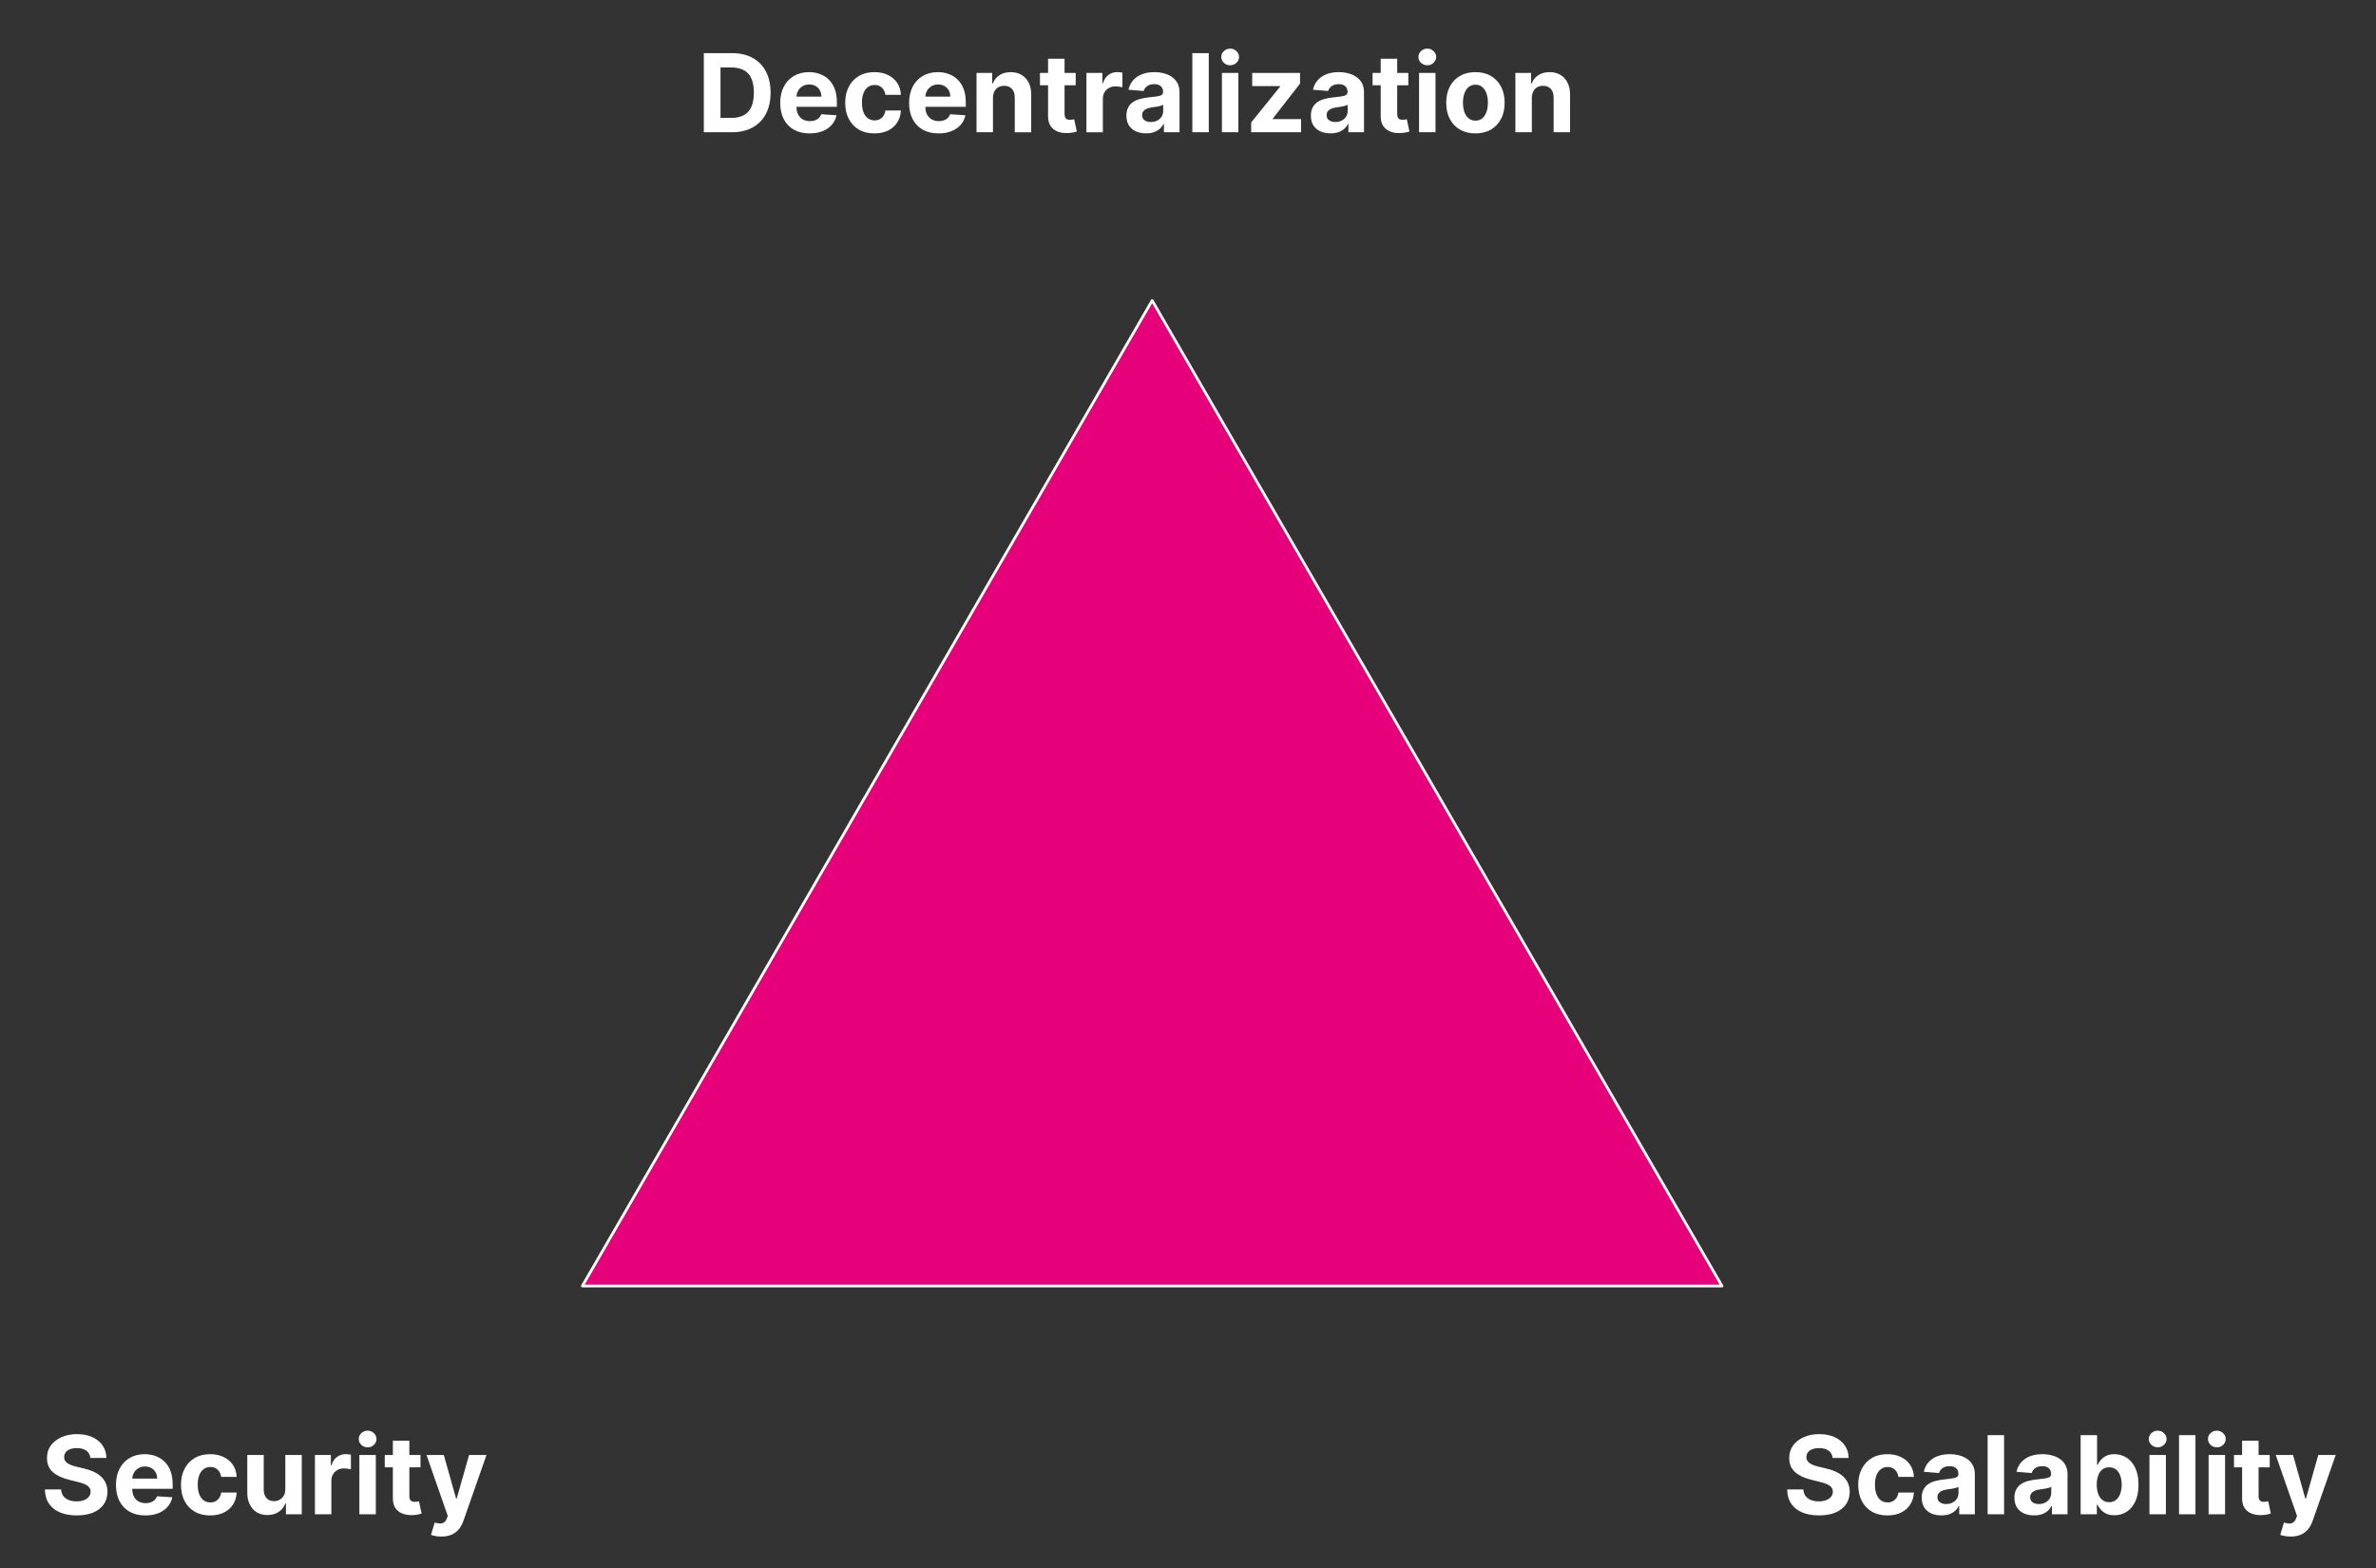 <svg version="1.1" viewBox="0.0 0.0 873.764 576.766" fill="none" stroke="none" stroke-linecap="square" stroke-miterlimit="10" xmlns:xlink="http://www.w3.org/1999/xlink" xmlns="http://www.w3.org/2000/svg"><rect x="0.0" y="0.0" width="873.764" height="576.766" fill="#333333" stroke="none"/><clipPath id="p.0"><path d="m0 0l873.764 0l0 576.766l-873.764 0l0 -576.766z" clip-rule="nonzero"/></clipPath><g clip-path="url(#p.0)"><path fill="#000000" fill-opacity="0.0" d="m0 0l873.764 0l0 576.766l-873.764 0z" fill-rule="evenodd"/><path fill="#e6007a" d="m214.161 472.954l209.543 -362.425l209.543 362.425z" fill-rule="evenodd"/><path stroke="#ffffff" stroke-width="1.0" stroke-linejoin="round" stroke-linecap="butt" d="m214.161 472.954l209.543 -362.425l209.543 362.425z" fill-rule="evenodd"/><path fill="#000000" fill-opacity="0.0" d="m3.371 522.529l187.78 0l0 40.0l-187.78 0z" fill-rule="evenodd"/><path fill="#ffffff" d="m33.237 536.21q-0.172 -1.719 -1.469 -2.672q-1.297 -0.953 -3.5 -0.953q-1.516 0 -2.547 0.422q-1.031 0.406 -1.578 1.156q-0.547 0.734 -0.547 1.672q-0.031 0.781 0.328 1.375q0.359 0.578 1.0 1.0q0.641 0.406 1.469 0.719q0.844 0.297 1.797 0.516l2.609 0.625q1.906 0.422 3.5 1.141q1.594 0.703 2.75 1.75q1.172 1.031 1.812 2.438q0.656 1.406 0.672 3.219q-0.016 2.672 -1.359 4.625q-1.344 1.953 -3.875 3.031q-2.516 1.062 -6.062 1.062q-3.531 0 -6.141 -1.078q-2.594 -1.078 -4.062 -3.203q-1.453 -2.125 -1.516 -5.266l5.953 0q0.094 1.469 0.844 2.453q0.75 0.969 2.0 1.453q1.25 0.484 2.844 0.484q1.562 0 2.719 -0.453q1.156 -0.453 1.797 -1.25q0.641 -0.812 0.641 -1.875q0 -0.969 -0.578 -1.641q-0.562 -0.672 -1.672 -1.141q-1.094 -0.469 -2.688 -0.844l-3.172 -0.797q-3.672 -0.906 -5.812 -2.797q-2.125 -1.906 -2.109 -5.141q-0.016 -2.641 1.406 -4.609q1.438 -1.969 3.938 -3.078q2.5 -1.109 5.672 -1.109q3.25 0 5.672 1.109q2.422 1.109 3.766 3.078q1.344 1.969 1.391 4.578l-5.891 0zm20.24 21.141q-3.375 0 -5.797 -1.359q-2.422 -1.375 -3.734 -3.891q-1.297 -2.531 -1.297 -5.984q0 -3.359 1.297 -5.906q1.312 -2.547 3.688 -3.969q2.391 -1.422 5.594 -1.422q2.172 0 4.031 0.703q1.875 0.688 3.266 2.062q1.406 1.375 2.188 3.453q0.781 2.078 0.781 4.875l0 1.656l-18.422 0l0 -3.75l12.719 0q0 -1.312 -0.562 -2.312q-0.562 -1.016 -1.578 -1.578q-1.0 -0.578 -2.312 -0.578q-1.375 0 -2.438 0.625q-1.062 0.625 -1.656 1.688q-0.594 1.062 -0.609 2.359l0 3.562q0 1.609 0.594 2.797q0.609 1.172 1.719 1.812q1.109 0.641 2.625 0.641q1.016 0 1.844 -0.281q0.844 -0.281 1.438 -0.844q0.594 -0.578 0.906 -1.406l5.609 0.375q-0.438 2.016 -1.75 3.516q-1.312 1.5 -3.375 2.328q-2.062 0.828 -4.766 0.828zm23.812 0q-3.344 0 -5.75 -1.422q-2.406 -1.422 -3.703 -3.969q-1.281 -2.547 -1.281 -5.859q0 -3.344 1.297 -5.875q1.312 -2.547 3.703 -3.969q2.406 -1.438 5.719 -1.438q2.844 0 4.984 1.047q2.156 1.031 3.406 2.906q1.25 1.875 1.375 4.406l-5.703 0q-0.25 -1.641 -1.281 -2.641q-1.031 -1.0 -2.688 -1.0q-1.406 0 -2.453 0.766q-1.047 0.766 -1.625 2.219q-0.578 1.438 -0.578 3.5q0 2.078 0.562 3.547q0.578 1.469 1.625 2.234q1.062 0.766 2.469 0.766q1.031 0 1.859 -0.422q0.844 -0.438 1.391 -1.25q0.547 -0.812 0.719 -1.969l5.703 0q-0.141 2.5 -1.359 4.406q-1.203 1.891 -3.344 2.953q-2.125 1.062 -5.047 1.062zm27.635 -9.719l0 -12.516l6.047 0l0 21.812l-5.812 0l0 -3.969l-0.219 0q-0.734 1.922 -2.453 3.094q-1.703 1.156 -4.172 1.156q-2.188 0 -3.844 -0.984q-1.656 -1.0 -2.594 -2.828q-0.938 -1.844 -0.938 -4.391l0 -13.891l6.047 0l0 12.812q0.016 1.922 1.031 3.047q1.031 1.125 2.75 1.125q1.094 0 2.031 -0.5q0.953 -0.516 1.547 -1.5q0.594 -1.0 0.578 -2.469zm10.888 9.297l0 -21.812l5.859 0l0 3.797l0.234 0q0.594 -2.031 2.0 -3.062q1.406 -1.047 3.234 -1.047q0.453 0 0.969 0.062q0.531 0.047 0.938 0.141l0 5.375q-0.422 -0.125 -1.187 -0.219q-0.75 -0.109 -1.375 -0.109q-1.328 0 -2.375 0.578q-1.047 0.578 -1.656 1.609q-0.594 1.016 -0.594 2.344l0 12.344l-6.047 0zm16.349 0l0 -21.812l6.047 0l0 21.812l-6.047 0zm3.031 -24.625q-1.344 0 -2.312 -0.906q-0.953 -0.906 -0.953 -2.172q0 -1.25 0.953 -2.141q0.969 -0.906 2.312 -0.906q1.344 0 2.297 0.906q0.969 0.891 0.969 2.141q0 1.266 -0.969 2.172q-0.953 0.906 -2.297 0.906zm19.443 2.812l0 4.547l-13.141 0l0 -4.547l13.141 0zm-10.156 -5.234l6.062 0l0 20.344q0 0.844 0.25 1.312q0.25 0.453 0.703 0.641q0.469 0.172 1.078 0.172q0.438 0 0.859 -0.078q0.422 -0.078 0.656 -0.109l0.953 4.5q-0.453 0.141 -1.281 0.328q-0.828 0.188 -2.0 0.234q-2.188 0.094 -3.828 -0.578q-1.641 -0.672 -2.562 -2.078q-0.906 -1.406 -0.891 -3.547l0 -21.141zm17.837 35.234q-1.156 0 -2.156 -0.188q-1.0 -0.172 -1.656 -0.438l1.359 -4.516q1.062 0.312 1.922 0.344q0.859 0.031 1.484 -0.391q0.641 -0.422 1.047 -1.453l0.359 -0.922l-7.828 -22.438l6.359 0l4.516 16.016l0.234 0l4.547 -16.016l6.406 0l-8.469 24.172q-0.609 1.766 -1.656 3.078q-1.047 1.312 -2.641 2.031q-1.594 0.719 -3.828 0.719z" fill-rule="nonzero"/><path fill="#000000" fill-opacity="0.0" d="m644.881 522.529l225.512 0l0 40.0l-225.512 0z" fill-rule="evenodd"/><path fill="#ffffff" d="m673.939 536.21q-0.172 -1.719 -1.469 -2.672q-1.297 -0.953 -3.5 -0.953q-1.516 0 -2.547 0.422q-1.031 0.406 -1.578 1.156q-0.547 0.734 -0.547 1.672q-0.031 0.781 0.328 1.375q0.359 0.578 1.0 1.0q0.641 0.406 1.469 0.719q0.844 0.297 1.797 0.516l2.609 0.625q1.906 0.422 3.5 1.141q1.594 0.703 2.75 1.75q1.172 1.031 1.812 2.438q0.656 1.406 0.672 3.219q-0.016 2.672 -1.359 4.625q-1.344 1.953 -3.875 3.031q-2.516 1.062 -6.062 1.062q-3.531 0 -6.141 -1.078q-2.594 -1.078 -4.062 -3.203q-1.453 -2.125 -1.516 -5.266l5.953 0q0.094 1.469 0.844 2.453q0.75 0.969 2.0 1.453q1.25 0.484 2.844 0.484q1.562 0 2.719 -0.453q1.156 -0.453 1.797 -1.25q0.641 -0.812 0.641 -1.875q0 -0.969 -0.578 -1.641q-0.562 -0.672 -1.672 -1.141q-1.094 -0.469 -2.688 -0.844l-3.172 -0.797q-3.672 -0.906 -5.812 -2.797q-2.125 -1.906 -2.109 -5.141q-0.016 -2.641 1.406 -4.609q1.438 -1.969 3.938 -3.078q2.5 -1.109 5.672 -1.109q3.25 0 5.672 1.109q2.422 1.109 3.766 3.078q1.344 1.969 1.391 4.578l-5.891 0zm20.146 21.141q-3.344 0 -5.75 -1.422q-2.406 -1.422 -3.703 -3.969q-1.281 -2.547 -1.281 -5.859q0 -3.344 1.297 -5.875q1.312 -2.547 3.703 -3.969q2.406 -1.438 5.719 -1.438q2.844 0 4.984 1.047q2.156 1.031 3.406 2.906q1.25 1.875 1.375 4.406l-5.703 0q-0.25 -1.641 -1.281 -2.641q-1.031 -1.0 -2.688 -1.0q-1.406 0 -2.453 0.766q-1.047 0.766 -1.625 2.219q-0.578 1.438 -0.578 3.5q0 2.078 0.562 3.547q0.578 1.469 1.625 2.234q1.062 0.766 2.469 0.766q1.031 0 1.859 -0.422q0.844 -0.438 1.391 -1.25q0.547 -0.812 0.719 -1.969l5.703 0q-0.141 2.5 -1.359 4.406q-1.203 1.891 -3.344 2.953q-2.125 1.062 -5.047 1.062zm19.869 -0.016q-2.094 0 -3.734 -0.719q-1.625 -0.734 -2.578 -2.172q-0.938 -1.453 -0.938 -3.609q0 -1.812 0.672 -3.047q0.672 -1.25 1.812 -2.0q1.156 -0.75 2.625 -1.125q1.469 -0.391 3.094 -0.547q1.891 -0.203 3.062 -0.375q1.172 -0.172 1.688 -0.531q0.531 -0.359 0.531 -1.047l0 -0.094q0 -1.344 -0.844 -2.078q-0.844 -0.75 -2.391 -0.75q-1.641 0 -2.609 0.719q-0.969 0.719 -1.281 1.797l-5.594 -0.453q0.422 -1.984 1.672 -3.438q1.25 -1.469 3.234 -2.25q1.984 -0.797 4.594 -0.797q1.828 0 3.484 0.438q1.672 0.422 2.969 1.328q1.312 0.891 2.062 2.297q0.75 1.391 0.75 3.328l0 14.719l-5.734 0l0 -3.031l-0.172 0q-0.531 1.031 -1.406 1.812q-0.875 0.766 -2.125 1.203q-1.234 0.422 -2.844 0.422zm1.734 -4.172q1.328 0 2.344 -0.531q1.031 -0.531 1.609 -1.438q0.594 -0.906 0.594 -2.062l0 -2.312q-0.297 0.188 -0.781 0.344q-0.484 0.141 -1.109 0.266q-0.609 0.109 -1.219 0.203q-0.609 0.094 -1.109 0.156q-1.062 0.156 -1.859 0.5q-0.797 0.344 -1.234 0.922q-0.438 0.578 -0.438 1.422q0 1.234 0.906 1.891q0.906 0.641 2.297 0.641zm21.304 -25.328l0 29.094l-6.047 0l0 -29.094l6.047 0zm11.053 29.5q-2.094 0 -3.734 -0.719q-1.625 -0.734 -2.578 -2.172q-0.938 -1.453 -0.938 -3.609q0 -1.812 0.672 -3.047q0.672 -1.25 1.812 -2.0q1.156 -0.75 2.625 -1.125q1.469 -0.391 3.094 -0.547q1.891 -0.203 3.062 -0.375q1.172 -0.172 1.688 -0.531q0.531 -0.359 0.531 -1.047l0 -0.094q0 -1.344 -0.844 -2.078q-0.844 -0.75 -2.391 -0.75q-1.641 0 -2.609 0.719q-0.969 0.719 -1.281 1.797l-5.594 -0.453q0.422 -1.984 1.672 -3.438q1.25 -1.469 3.234 -2.25q1.984 -0.797 4.594 -0.797q1.828 0 3.484 0.438q1.672 0.422 2.969 1.328q1.312 0.891 2.062 2.297q0.75 1.391 0.75 3.328l0 14.719l-5.734 0l0 -3.031l-0.172 0q-0.531 1.031 -1.406 1.812q-0.875 0.766 -2.125 1.203q-1.234 0.422 -2.844 0.422zm1.734 -4.172q1.328 0 2.344 -0.531q1.031 -0.531 1.609 -1.438q0.594 -0.906 0.594 -2.062l0 -2.312q-0.297 0.188 -0.781 0.344q-0.484 0.141 -1.109 0.266q-0.609 0.109 -1.219 0.203q-0.609 0.094 -1.109 0.156q-1.062 0.156 -1.859 0.5q-0.797 0.344 -1.234 0.922q-0.438 0.578 -0.438 1.422q0 1.234 0.906 1.891q0.906 0.641 2.297 0.641zm15.366 3.766l0 -29.094l6.047 0l0 10.938l0.188 0q0.391 -0.875 1.156 -1.781q0.766 -0.922 1.984 -1.547q1.234 -0.625 3.062 -0.625q2.391 0 4.406 1.25q2.016 1.25 3.219 3.75q1.219 2.484 1.219 6.234q0 3.641 -1.172 6.156q-1.172 2.5 -3.188 3.797q-2.016 1.281 -4.5 1.281q-1.75 0 -2.984 -0.578q-1.234 -0.594 -2.016 -1.469q-0.781 -0.891 -1.188 -1.812l-0.266 0l0 3.5l-5.969 0zm5.922 -10.906q0 1.938 0.531 3.391q0.547 1.453 1.562 2.266q1.031 0.797 2.5 0.797q1.469 0 2.484 -0.812q1.031 -0.828 1.562 -2.281q0.531 -1.453 0.531 -3.359q0 -1.891 -0.531 -3.328q-0.516 -1.438 -1.547 -2.234q-1.016 -0.812 -2.5 -0.812q-1.484 0 -2.5 0.781q-1.016 0.781 -1.562 2.219q-0.531 1.422 -0.531 3.375zm19.381 10.906l0 -21.812l6.047 0l0 21.812l-6.047 0zm3.031 -24.625q-1.344 0 -2.312 -0.906q-0.953 -0.906 -0.953 -2.172q0 -1.25 0.953 -2.141q0.969 -0.906 2.312 -0.906q1.344 0 2.297 0.906q0.969 0.891 0.969 2.141q0 1.266 -0.969 2.172q-0.953 0.906 -2.297 0.906zm13.896 -4.469l0 29.094l-6.047 0l0 -29.094l6.047 0zm4.834 29.094l0 -21.812l6.047 0l0 21.812l-6.047 0zm3.031 -24.625q-1.344 0 -2.312 -0.906q-0.953 -0.906 -0.953 -2.172q0 -1.25 0.953 -2.141q0.969 -0.906 2.312 -0.906q1.344 0 2.297 0.906q0.969 0.891 0.969 2.141q0 1.266 -0.969 2.172q-0.953 0.906 -2.297 0.906zm19.443 2.812l0 4.547l-13.141 0l0 -4.547l13.141 0zm-10.156 -5.234l6.062 0l0 20.344q0 0.844 0.25 1.312q0.25 0.453 0.703 0.641q0.469 0.172 1.078 0.172q0.438 0 0.859 -0.078q0.422 -0.078 0.656 -0.109l0.953 4.5q-0.453 0.141 -1.281 0.328q-0.828 0.188 -2.0 0.234q-2.188 0.094 -3.828 -0.578q-1.641 -0.672 -2.562 -2.078q-0.906 -1.406 -0.891 -3.547l0 -21.141zm17.837 35.234q-1.156 0 -2.156 -0.188q-1.0 -0.172 -1.656 -0.438l1.359 -4.516q1.062 0.312 1.922 0.344q0.859 0.031 1.484 -0.391q0.641 -0.422 1.047 -1.453l0.359 -0.922l-7.828 -22.438l6.359 0l4.516 16.016l0.234 0l4.547 -16.016l6.406 0l-8.469 24.172q-0.609 1.766 -1.656 3.078q-1.047 1.312 -2.641 2.031q-1.594 0.719 -3.828 0.719z" fill-rule="nonzero"/><path fill="#000000" fill-opacity="0.0" d="m240.503 14.238l355.024 0l0 40.0l-355.024 0z" fill-rule="evenodd"/><path fill="#ffffff" d="m269.14 48.638l-10.312 0l0 -29.094l10.391 0q4.391 0 7.562 1.75q3.172 1.734 4.875 4.984q1.719 3.25 1.719 7.781q0 4.547 -1.719 7.812q-1.703 3.266 -4.906 5.016q-3.188 1.75 -7.609 1.75zm-4.172 -5.266l3.906 0q2.734 0 4.594 -0.969q1.875 -0.984 2.812 -3.031q0.953 -2.062 0.953 -5.312q0 -3.219 -0.953 -5.266q-0.938 -2.047 -2.797 -3.016q-1.859 -0.969 -4.594 -0.969l-3.922 0l0 18.562zm32.778 5.688q-3.375 0 -5.797 -1.359q-2.422 -1.375 -3.734 -3.891q-1.297 -2.531 -1.297 -5.984q0 -3.359 1.297 -5.906q1.312 -2.547 3.688 -3.969q2.391 -1.422 5.594 -1.422q2.172 0 4.031 0.703q1.875 0.688 3.266 2.062q1.406 1.375 2.188 3.453q0.781 2.078 0.781 4.875l0 1.656l-18.422 0l0 -3.75l12.719 0q0 -1.312 -0.562 -2.312q-0.562 -1.016 -1.578 -1.578q-1.0 -0.578 -2.312 -0.578q-1.375 0 -2.438 0.625q-1.062 0.625 -1.656 1.688q-0.594 1.062 -0.609 2.359l0 3.562q0 1.609 0.594 2.797q0.609 1.172 1.719 1.812q1.109 0.641 2.625 0.641q1.016 0 1.844 -0.281q0.844 -0.281 1.438 -0.844q0.594 -0.578 0.906 -1.406l5.609 0.375q-0.438 2.016 -1.75 3.516q-1.312 1.5 -3.375 2.328q-2.062 0.828 -4.766 0.828zm23.812 0q-3.344 0 -5.75 -1.422q-2.406 -1.422 -3.703 -3.969q-1.281 -2.547 -1.281 -5.859q0 -3.344 1.297 -5.875q1.312 -2.547 3.703 -3.969q2.406 -1.438 5.719 -1.438q2.844 0 4.984 1.047q2.156 1.031 3.406 2.906q1.25 1.875 1.375 4.406l-5.703 0q-0.25 -1.641 -1.281 -2.641q-1.031 -1.0 -2.688 -1.0q-1.406 0 -2.453 0.766q-1.047 0.766 -1.625 2.219q-0.578 1.438 -0.578 3.5q0 2.078 0.562 3.547q0.578 1.469 1.625 2.234q1.062 0.766 2.469 0.766q1.031 0 1.859 -0.422q0.844 -0.438 1.391 -1.25q0.547 -0.812 0.719 -1.969l5.703 0q-0.141 2.5 -1.359 4.406q-1.203 1.891 -3.344 2.953q-2.125 1.062 -5.047 1.062zm23.588 0q-3.375 0 -5.797 -1.359q-2.422 -1.375 -3.734 -3.891q-1.297 -2.531 -1.297 -5.984q0 -3.359 1.297 -5.906q1.312 -2.547 3.688 -3.969q2.391 -1.422 5.594 -1.422q2.172 0 4.031 0.703q1.875 0.688 3.266 2.062q1.406 1.375 2.188 3.453q0.781 2.078 0.781 4.875l0 1.656l-18.422 0l0 -3.75l12.719 0q0 -1.312 -0.562 -2.312q-0.562 -1.016 -1.578 -1.578q-1.0 -0.578 -2.312 -0.578q-1.375 0 -2.438 0.625q-1.062 0.625 -1.656 1.688q-0.594 1.062 -0.609 2.359l0 3.562q0 1.609 0.594 2.797q0.609 1.172 1.719 1.812q1.109 0.641 2.625 0.641q1.016 0 1.844 -0.281q0.844 -0.281 1.438 -0.844q0.594 -0.578 0.906 -1.406l5.609 0.375q-0.438 2.016 -1.75 3.516q-1.312 1.5 -3.375 2.328q-2.062 0.828 -4.766 0.828zm20.016 -13.031l0 12.609l-6.047 0l0 -21.812l5.766 0l0 3.844l0.25 0q0.719 -1.906 2.422 -3.016q1.719 -1.125 4.141 -1.125q2.266 0 3.953 1.0q1.703 1.0 2.641 2.844q0.938 1.828 0.938 4.375l0 13.891l-6.047 0l0 -12.812q0 -2.0 -1.031 -3.125q-1.031 -1.141 -2.859 -1.141q-1.219 0 -2.156 0.531q-0.922 0.531 -1.438 1.531q-0.516 1.0 -0.531 2.406zm30.419 -9.203l0 4.547l-13.141 0l0 -4.547l13.141 0zm-10.156 -5.234l6.062 0l0 20.344q0 0.844 0.25 1.312q0.25 0.453 0.703 0.641q0.469 0.172 1.078 0.172q0.438 0 0.859 -0.078q0.422 -0.078 0.656 -0.109l0.953 4.5q-0.453 0.141 -1.281 0.328q-0.828 0.188 -2.0 0.234q-2.188 0.094 -3.828 -0.578q-1.641 -0.672 -2.562 -2.078q-0.906 -1.406 -0.891 -3.547l0 -21.141zm14.102 27.047l0 -21.812l5.859 0l0 3.797l0.234 0q0.594 -2.031 2.0 -3.062q1.406 -1.047 3.234 -1.047q0.453 0 0.969 0.062q0.531 0.047 0.938 0.141l0 5.375q-0.422 -0.125 -1.188 -0.219q-0.75 -0.109 -1.375 -0.109q-1.328 0 -2.375 0.578q-1.047 0.578 -1.656 1.609q-0.594 1.016 -0.594 2.344l0 12.344l-6.047 0zm21.957 0.406q-2.094 0 -3.734 -0.719q-1.625 -0.734 -2.578 -2.172q-0.938 -1.453 -0.938 -3.609q0 -1.812 0.672 -3.047q0.672 -1.25 1.812 -2.0q1.156 -0.75 2.625 -1.125q1.469 -0.391 3.094 -0.547q1.891 -0.203 3.062 -0.375q1.172 -0.172 1.688 -0.531q0.531 -0.359 0.531 -1.047l0 -0.094q0 -1.344 -0.844 -2.078q-0.844 -0.75 -2.391 -0.75q-1.641 0 -2.609 0.719q-0.969 0.719 -1.281 1.797l-5.594 -0.453q0.422 -1.984 1.672 -3.438q1.25 -1.469 3.234 -2.25q1.984 -0.797 4.594 -0.797q1.828 0 3.484 0.438q1.672 0.422 2.969 1.328q1.312 0.891 2.062 2.297q0.75 1.391 0.75 3.328l0 14.719l-5.734 0l0 -3.031l-0.172 0q-0.531 1.031 -1.406 1.812q-0.875 0.766 -2.125 1.203q-1.234 0.422 -2.844 0.422zm1.734 -4.172q1.328 0 2.344 -0.531q1.031 -0.531 1.609 -1.438q0.594 -0.906 0.594 -2.062l0 -2.312q-0.297 0.188 -0.781 0.344q-0.484 0.141 -1.109 0.266q-0.609 0.109 -1.219 0.203q-0.609 0.094 -1.109 0.156q-1.062 0.156 -1.859 0.5q-0.797 0.344 -1.234 0.922q-0.438 0.578 -0.438 1.422q0 1.234 0.906 1.891q0.906 0.641 2.297 0.641zm21.304 -25.328l0 29.094l-6.047 0l0 -29.094l6.047 0zm4.834 29.094l0 -21.812l6.047 0l0 21.812l-6.047 0zm3.031 -24.625q-1.344 0 -2.312 -0.906q-0.953 -0.906 -0.953 -2.172q0 -1.25 0.953 -2.141q0.969 -0.906 2.312 -0.906q1.344 0 2.297 0.906q0.969 0.891 0.969 2.141q0 1.266 -0.969 2.172q-0.953 0.906 -2.297 0.906zm7.724 24.625l0 -3.609l10.688 -13.219l0 -0.156l-10.312 0l0 -4.828l17.594 0l0 3.922l-10.031 12.906l0 0.156l10.406 0l0 4.828l-18.344 0zm29.213 0.406q-2.094 0 -3.734 -0.719q-1.625 -0.734 -2.578 -2.172q-0.938 -1.453 -0.938 -3.609q0 -1.812 0.672 -3.047q0.672 -1.25 1.812 -2.0q1.156 -0.75 2.625 -1.125q1.469 -0.391 3.094 -0.547q1.891 -0.203 3.062 -0.375q1.172 -0.172 1.688 -0.531q0.531 -0.359 0.531 -1.047l0 -0.094q0 -1.344 -0.844 -2.078q-0.844 -0.75 -2.391 -0.75q-1.641 0 -2.609 0.719q-0.969 0.719 -1.281 1.797l-5.594 -0.453q0.422 -1.984 1.672 -3.438q1.25 -1.469 3.234 -2.25q1.984 -0.797 4.594 -0.797q1.828 0 3.484 0.438q1.672 0.422 2.969 1.328q1.312 0.891 2.062 2.297q0.75 1.391 0.75 3.328l0 14.719l-5.734 0l0 -3.031l-0.172 0q-0.531 1.031 -1.406 1.812q-0.875 0.766 -2.125 1.203q-1.234 0.422 -2.844 0.422zm1.734 -4.172q1.328 0 2.344 -0.531q1.031 -0.531 1.609 -1.438q0.594 -0.906 0.594 -2.062l0 -2.312q-0.297 0.188 -0.781 0.344q-0.484 0.141 -1.109 0.266q-0.609 0.109 -1.219 0.203q-0.609 0.094 -1.109 0.156q-1.062 0.156 -1.859 0.5q-0.797 0.344 -1.234 0.922q-0.438 0.578 -0.438 1.422q0 1.234 0.906 1.891q0.906 0.641 2.297 0.641zm26.851 -18.047l0 4.547l-13.141 0l0 -4.547l13.141 0zm-10.156 -5.234l6.062 0l0 20.344q0 0.844 0.25 1.312q0.25 0.453 0.703 0.641q0.469 0.172 1.078 0.172q0.438 0 0.859 -0.078q0.422 -0.078 0.656 -0.109l0.953 4.5q-0.453 0.141 -1.281 0.328q-0.828 0.188 -2.0 0.234q-2.188 0.094 -3.828 -0.578q-1.641 -0.672 -2.562 -2.078q-0.906 -1.406 -0.891 -3.547l0 -21.141zm14.102 27.047l0 -21.812l6.047 0l0 21.812l-6.047 0zm3.031 -24.625q-1.344 0 -2.312 -0.906q-0.953 -0.906 -0.953 -2.172q0 -1.25 0.953 -2.141q0.969 -0.906 2.312 -0.906q1.344 0 2.297 0.906q0.969 0.891 0.969 2.141q0 1.266 -0.969 2.172q-0.953 0.906 -2.297 0.906zm17.693 25.047q-3.297 0 -5.719 -1.406q-2.406 -1.422 -3.719 -3.953q-1.297 -2.531 -1.297 -5.891q0 -3.375 1.297 -5.906q1.312 -2.547 3.719 -3.953q2.422 -1.422 5.719 -1.422q3.312 0 5.719 1.422q2.406 1.406 3.719 3.953q1.312 2.531 1.312 5.906q0 3.359 -1.312 5.891q-1.312 2.531 -3.719 3.953q-2.406 1.406 -5.719 1.406zm0.031 -4.688q1.516 0 2.516 -0.859q1.016 -0.859 1.531 -2.344q0.516 -1.5 0.516 -3.391q0 -1.906 -0.516 -3.391q-0.516 -1.5 -1.531 -2.359q-1.0 -0.875 -2.516 -0.875q-1.516 0 -2.547 0.875q-1.031 0.859 -1.547 2.359q-0.516 1.484 -0.516 3.391q0 1.891 0.516 3.391q0.516 1.484 1.547 2.344q1.031 0.859 2.547 0.859zm20.717 -8.344l0 12.609l-6.047 0l0 -21.812l5.766 0l0 3.844l0.25 0q0.719 -1.906 2.422 -3.016q1.719 -1.125 4.141 -1.125q2.266 0 3.953 1.0q1.703 1.0 2.641 2.844q0.938 1.828 0.938 4.375l0 13.891l-6.047 0l0 -12.812q0 -2.0 -1.031 -3.125q-1.031 -1.141 -2.859 -1.141q-1.219 0 -2.156 0.531q-0.922 0.531 -1.438 1.531q-0.516 1.0 -0.531 2.406z" fill-rule="nonzero"/></g></svg>